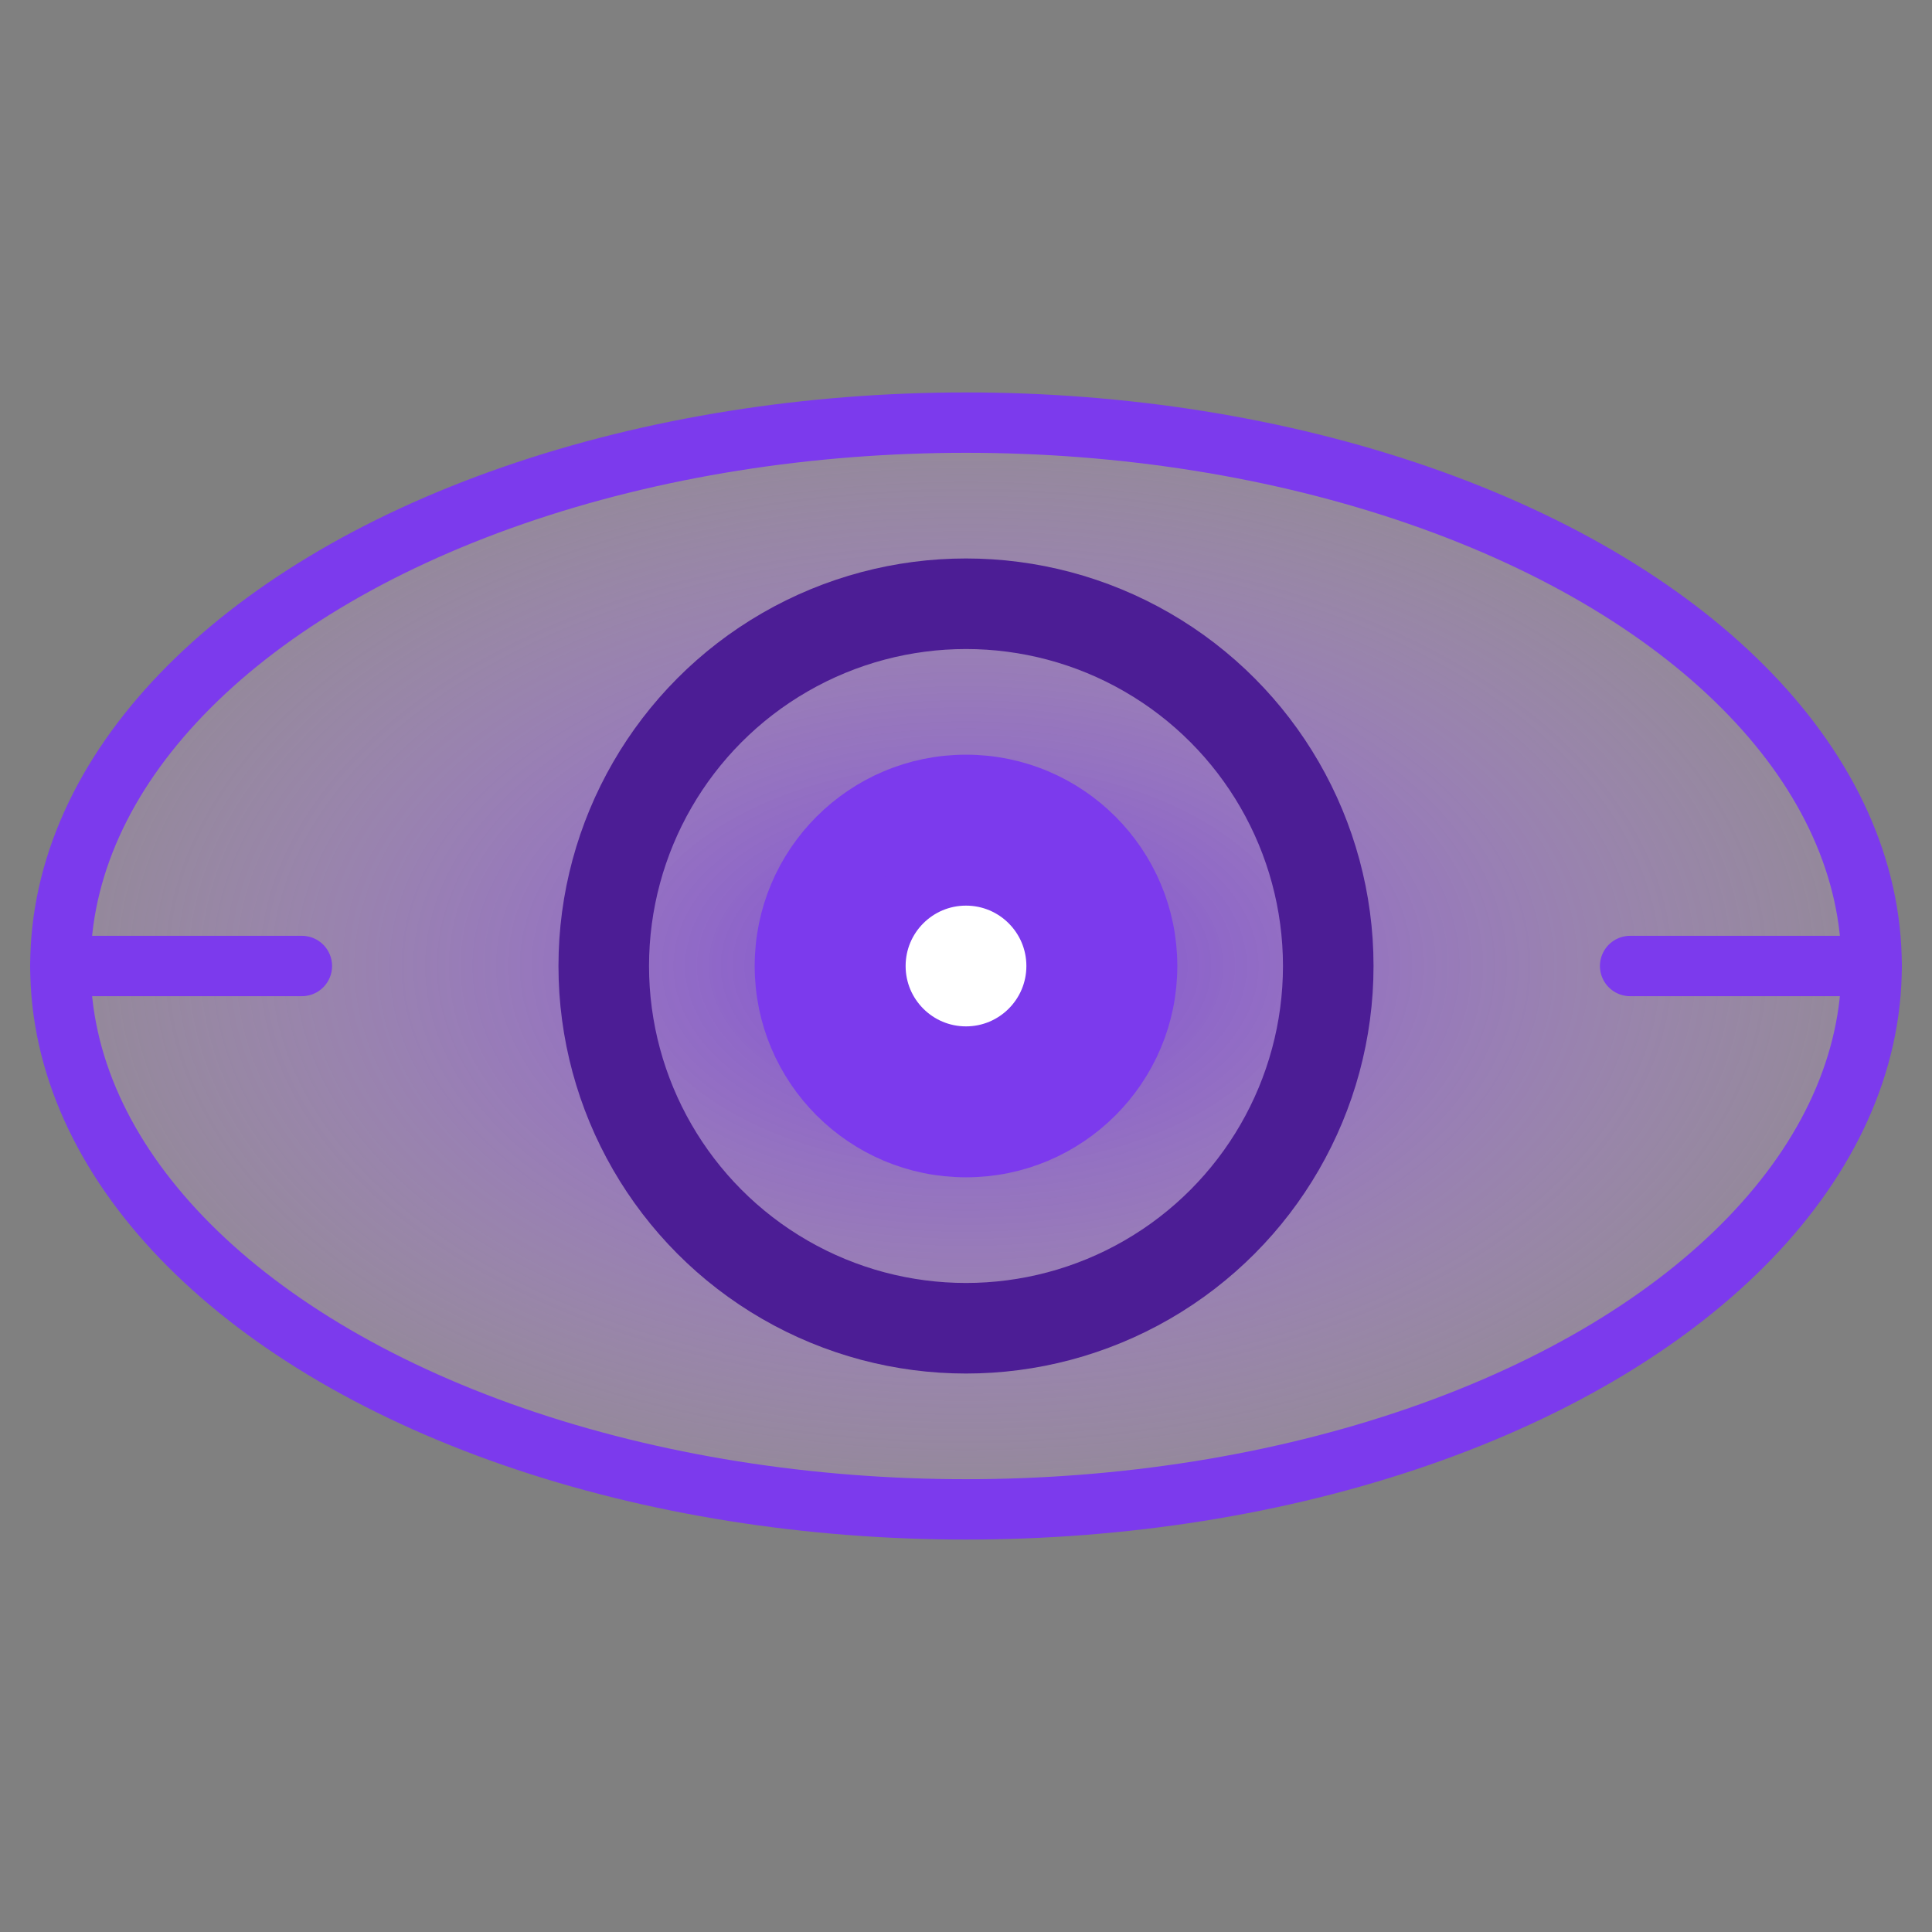 <svg width="150" height="150" viewBox="0 0 64 64" xmlns="http://www.w3.org/2000/svg" fill="none" stroke="#7c3aed" stroke-width="2" stroke-linecap="round" stroke-linejoin="round">
  <rect x="0" y="0" width="64" height="64" fill="#808080" stroke="none"/>
  <defs>
    <radialGradient id="grad" cx="50%" cy="50%" r="50%">
      <stop offset="0%" stop-color="#7c3aed" stop-opacity="0.8"/>
      <stop offset="100%" stop-color="#e0aaff" stop-opacity="0.2"/>
    </radialGradient>
  </defs>
  <ellipse cx="32" cy="32" rx="30" ry="18" fill="url(#grad)" />
  <circle cx="32" cy="32" r="12" stroke="#4c1d95" stroke-width="3"/>
  <circle cx="32" cy="32" r="6" fill="#7c3aed" />
  <circle cx="32" cy="32" r="3" fill="#fff" />
  <line x1="2" y1="32" x2="10" y2="32" stroke="#7c3aed" stroke-width="2" />
  <line x1="54" y1="32" x2="62" y2="32" stroke="#7c3aed" stroke-width="2" />
</svg>
